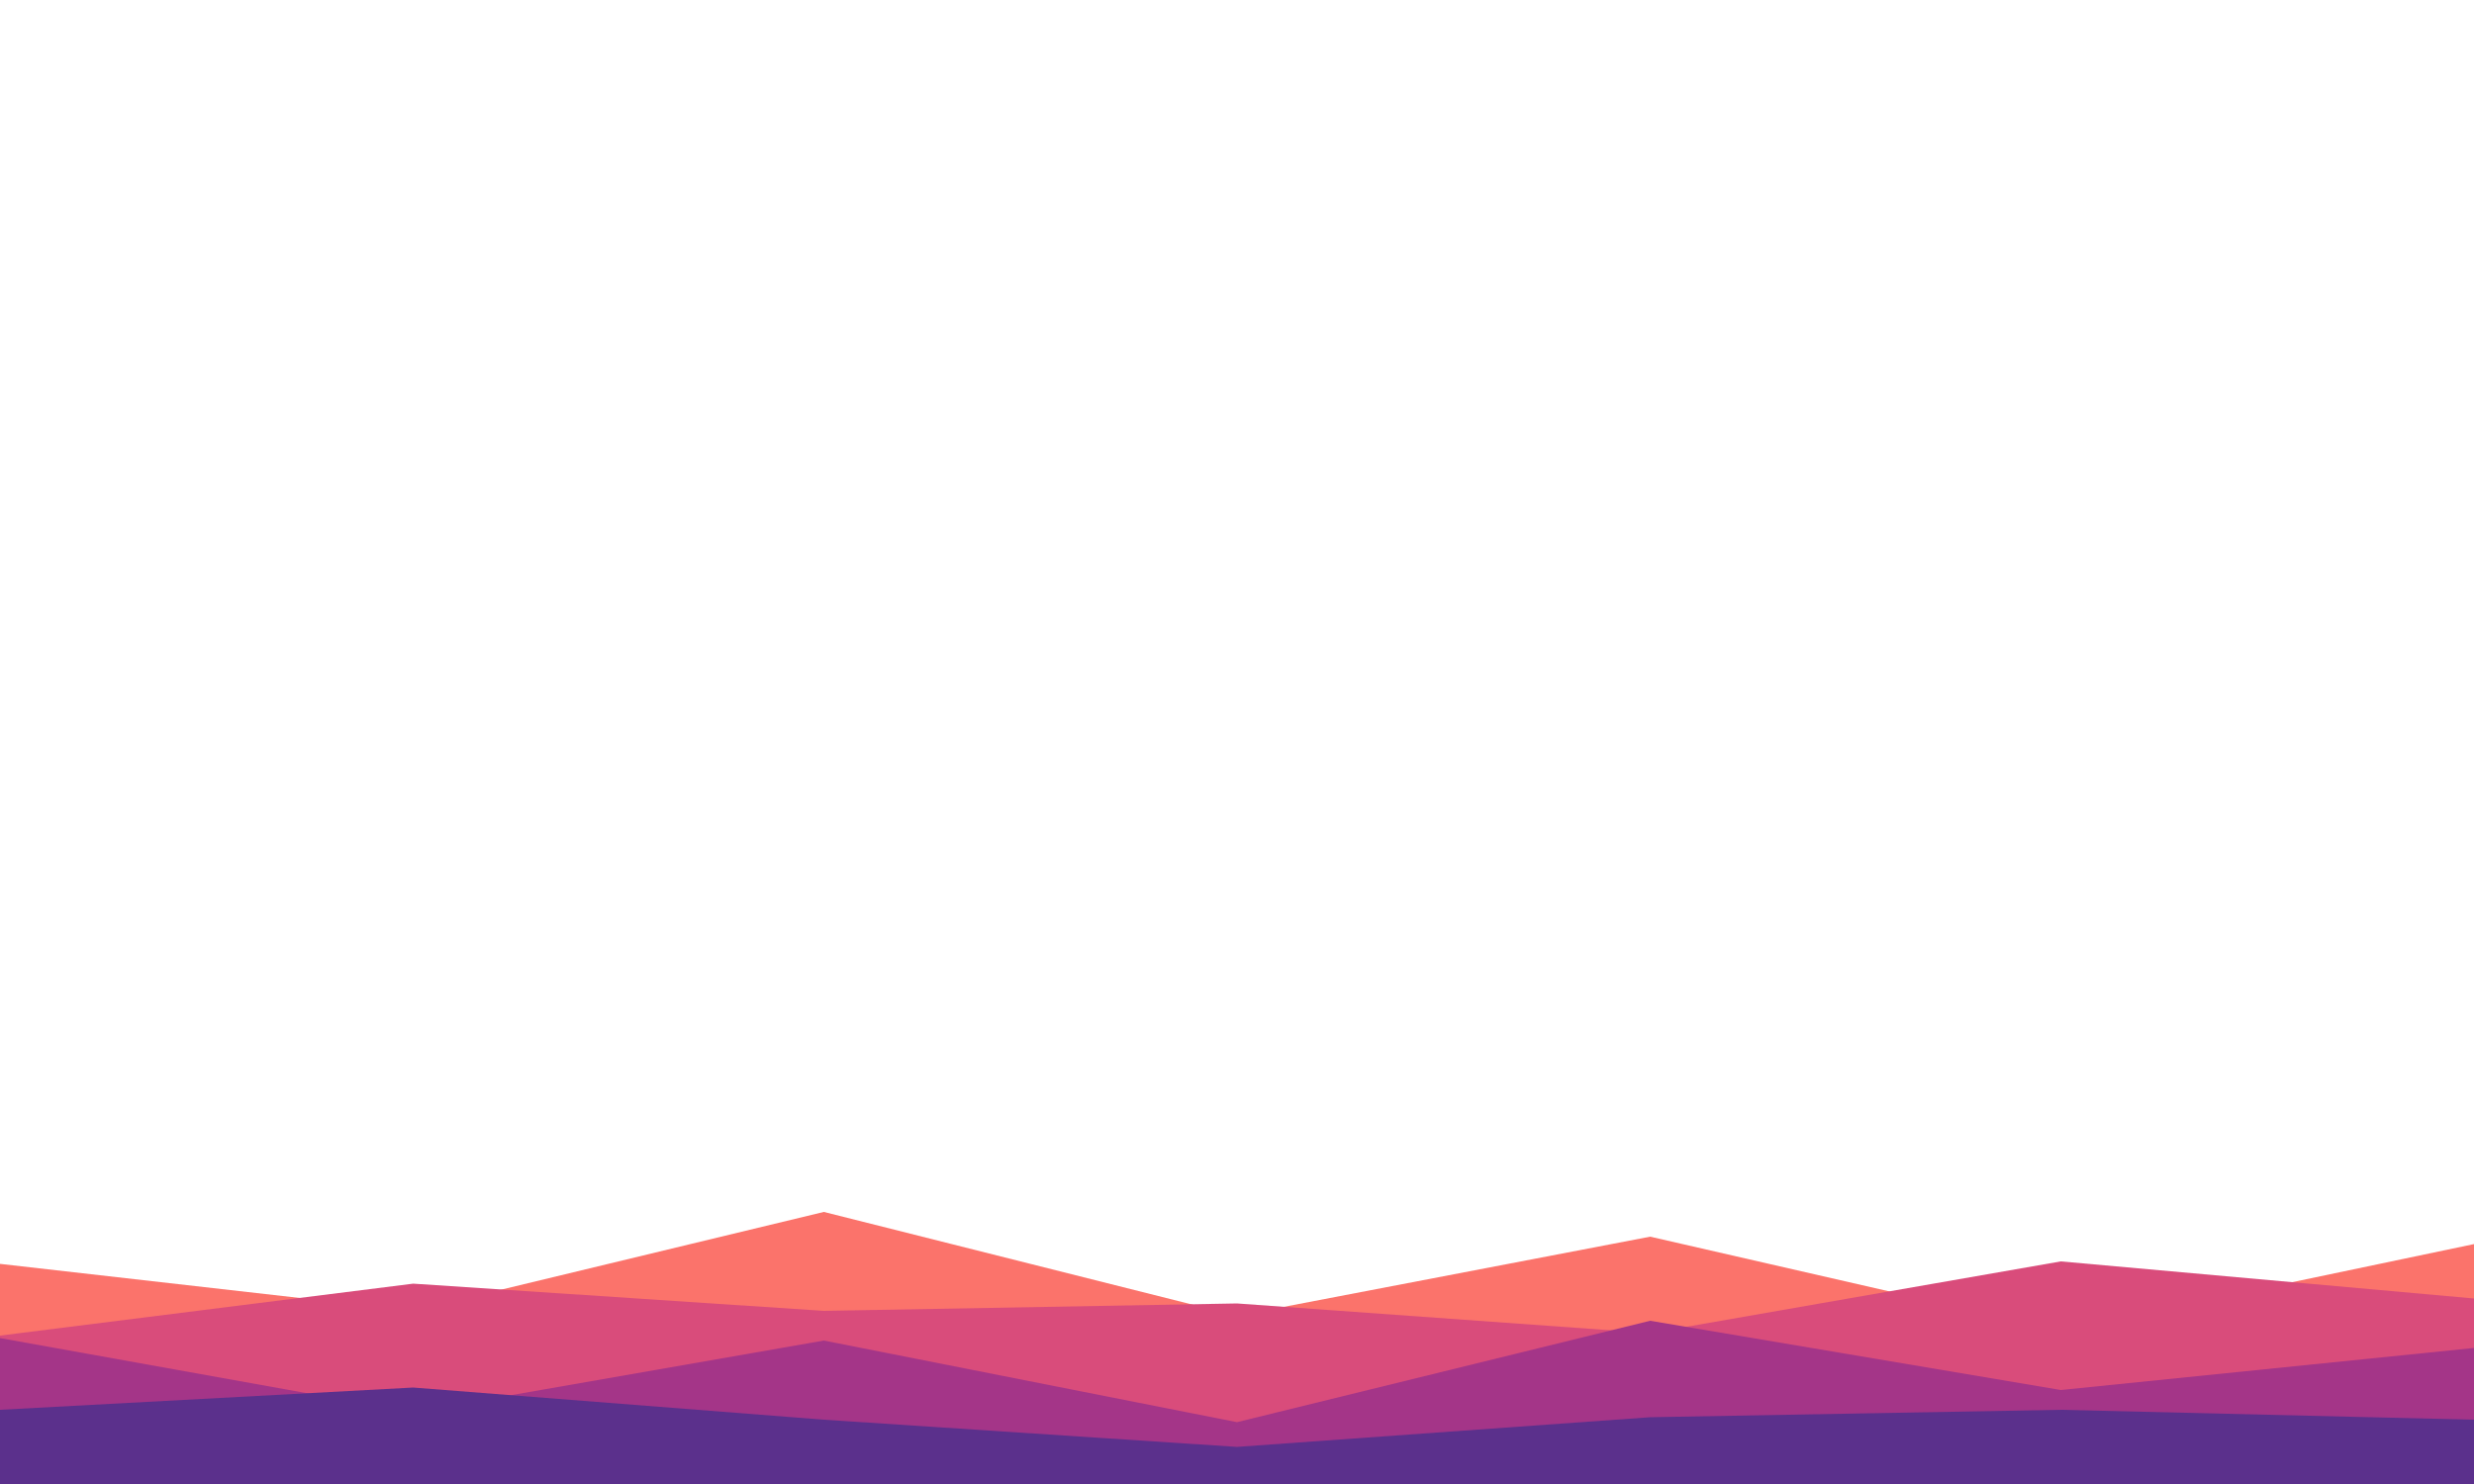 <svg id="visual" viewBox="0 0 1000 600" width="1000" height="600" xmlns="http://www.w3.org/2000/svg" xmlns:xlink="http://www.w3.org/1999/xlink" version="1.1"><path d="M0 511L167 530L333 490L500 532L667 500L833 538L1000 503L1000 601L833 601L667 601L500 601L333 601L167 601L0 601Z" fill="#fb736b"></path><path d="M0 540L167 519L333 530L500 527L667 539L833 510L1000 525L1000 601L833 601L667 601L500 601L333 601L167 601L0 601Z" fill="#d94c7b"></path><path d="M0 541L167 571L333 542L500 575L667 534L833 562L1000 545L1000 601L833 601L667 601L500 601L333 601L167 601L0 601Z" fill="#a43588"></path><path d="M0 570L167 561L333 574L500 585L667 573L833 570L1000 574L1000 601L833 601L667 601L500 601L333 601L167 601L0 601Z" fill="#5b308c"></path></svg>